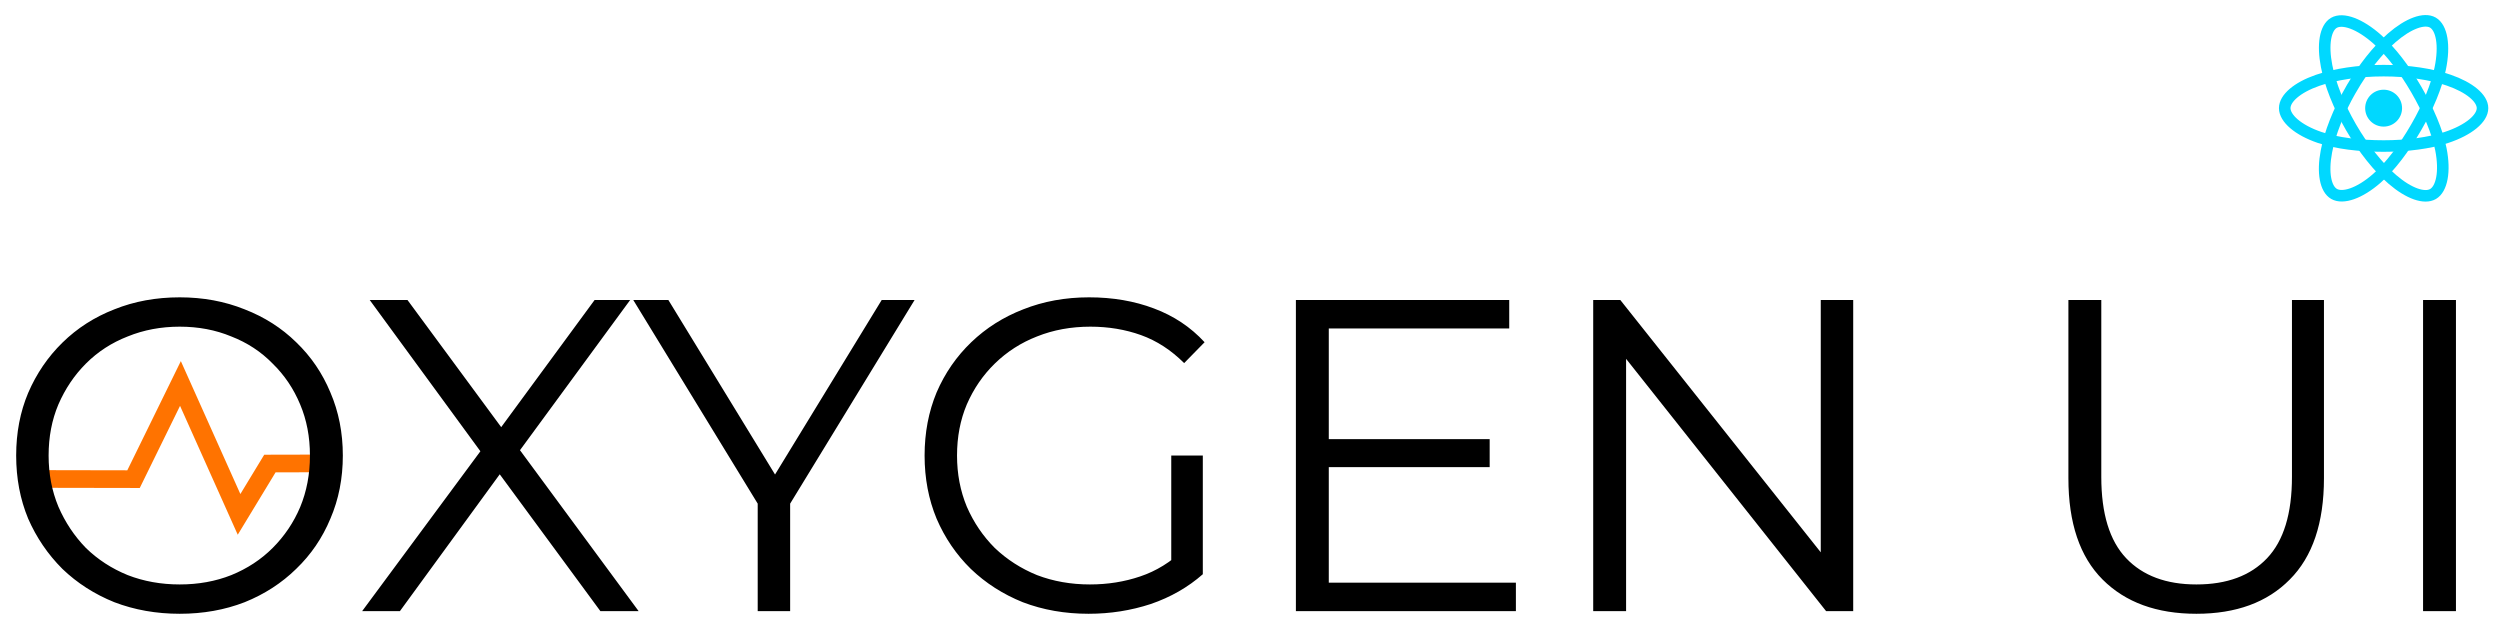 <svg width="360" height="91" viewBox="0 0 360 91" fill="none" xmlns="http://www.w3.org/2000/svg">
  <g clip-path="url(#clip0_226_144)">
  <path d="M44.937 65.463L38.048 65.479L34.613 71.141L26.042 52L18.332 67.724L7 67.702C7.046 68.568 7.16 69.417 7.336 70.246L20.125 70.27L25.926 58.443L34.235 77L39.683 68.019L44.953 68.007C44.981 67.62 45 67.229 45 66.835C44.999 66.373 44.975 65.917 44.937 65.463Z" fill="#FF7300"/>
  <path d="M25.88 88.384C22.509 88.384 19.373 87.829 16.472 86.72C13.613 85.568 11.117 83.968 8.984 81.92C6.893 79.829 5.251 77.419 4.056 74.688C2.904 71.915 2.328 68.885 2.328 65.6C2.328 62.315 2.904 59.307 4.056 56.576C5.251 53.803 6.893 51.392 8.984 49.344C11.117 47.253 13.613 45.653 16.472 44.544C19.331 43.392 22.467 42.816 25.88 42.816C29.251 42.816 32.365 43.392 35.224 44.544C38.083 45.653 40.557 47.232 42.648 49.28C44.781 51.328 46.424 53.739 47.576 56.512C48.771 59.285 49.368 62.315 49.368 65.6C49.368 68.885 48.771 71.915 47.576 74.688C46.424 77.461 44.781 79.872 42.648 81.92C40.557 83.968 38.083 85.568 35.224 86.72C32.365 87.829 29.251 88.384 25.88 88.384ZM25.88 84.16C28.568 84.16 31.043 83.712 33.304 82.816C35.608 81.877 37.592 80.576 39.256 78.912C40.963 77.205 42.285 75.243 43.224 73.024C44.163 70.763 44.632 68.288 44.632 65.6C44.632 62.912 44.163 60.459 43.224 58.24C42.285 55.979 40.963 54.016 39.256 52.352C37.592 50.645 35.608 49.344 33.304 48.448C31.043 47.509 28.568 47.04 25.88 47.04C23.192 47.04 20.696 47.509 18.392 48.448C16.088 49.344 14.083 50.645 12.376 52.352C10.712 54.016 9.389 55.979 8.408 58.24C7.469 60.459 7 62.912 7 65.6C7 68.245 7.469 70.699 8.408 72.96C9.389 75.221 10.712 77.205 12.376 78.912C14.083 80.576 16.088 81.877 18.392 82.816C20.696 83.712 23.192 84.16 25.88 84.16ZM52.151 88L70.519 63.168V66.816L53.239 43.2H58.678L73.207 62.912L71.094 62.976L85.623 43.2H90.743L73.654 66.496V63.168L91.959 88H86.454L70.966 66.944H72.951L57.59 88H52.151ZM109.109 88V71.36L110.197 74.304L91.189 43.2H96.245L112.949 70.528H110.261L126.965 43.2H131.701L112.693 74.304L113.781 71.36V88H109.109ZM156.757 88.384C153.343 88.384 150.186 87.829 147.285 86.72C144.426 85.568 141.93 83.968 139.797 81.92C137.706 79.872 136.063 77.461 134.869 74.688C133.717 71.915 133.141 68.885 133.141 65.6C133.141 62.315 133.717 59.285 134.869 56.512C136.063 53.739 137.727 51.328 139.861 49.28C141.994 47.232 144.49 45.653 147.349 44.544C150.25 43.392 153.407 42.816 156.821 42.816C160.234 42.816 163.349 43.349 166.165 44.416C169.023 45.483 171.455 47.104 173.461 49.28L170.517 52.288C168.639 50.411 166.57 49.067 164.309 48.256C162.047 47.445 159.615 47.04 157.013 47.04C154.239 47.04 151.679 47.509 149.333 48.448C147.029 49.344 145.002 50.645 143.253 52.352C141.546 54.016 140.202 55.979 139.22 58.24C138.282 60.459 137.812 62.912 137.812 65.6C137.812 68.245 138.282 70.699 139.22 72.96C140.202 75.221 141.546 77.205 143.253 78.912C145.002 80.576 147.029 81.877 149.333 82.816C151.679 83.712 154.218 84.16 156.949 84.16C159.509 84.16 161.919 83.776 164.181 83.008C166.485 82.24 168.597 80.939 170.517 79.104L173.205 82.688C171.071 84.565 168.575 85.995 165.717 86.976C162.858 87.915 159.871 88.384 156.757 88.384ZM168.661 82.112V65.6H173.205V82.688L168.661 82.112ZM190.833 63.232H214.513V67.264H190.833V63.232ZM191.345 83.904H218.289V88H186.609V43.2H217.329V47.296H191.345V83.904ZM229.421 88V43.2H233.325L264.237 82.112H262.189V43.2H266.861V88H262.957L232.109 49.088H234.157V88H229.421ZM316.282 88.384C310.564 88.384 306.063 86.741 302.778 83.456C299.492 80.171 297.85 75.307 297.85 68.864V43.2H302.586V68.672C302.586 73.963 303.78 77.867 306.17 80.384C308.559 82.901 311.93 84.16 316.282 84.16C320.676 84.16 324.068 82.901 326.458 80.384C328.847 77.867 330.042 73.963 330.042 68.672V43.2H334.65V68.864C334.65 75.307 333.007 80.171 329.722 83.456C326.479 86.741 321.999 88.384 316.282 88.384ZM348.921 88V43.2H353.657V88H348.921Z" fill="black"/>
  <path d="M343.241 18.231C344.708 18.231 345.898 17.041 345.898 15.574C345.898 14.107 344.708 12.917 343.241 12.917C341.774 12.917 340.584 14.107 340.584 15.574C340.584 17.041 341.774 18.231 343.241 18.231Z" fill="#00D8FF"/>
  <path fill-rule="evenodd" clip-rule="evenodd" d="M343.241 10.172C346.808 10.172 350.122 10.684 352.621 11.544C355.631 12.581 357.482 14.151 357.482 15.574C357.482 17.056 355.52 18.725 352.287 19.796C349.843 20.606 346.627 21.029 343.241 21.029C339.769 21.029 336.482 20.632 334.01 19.787C330.883 18.718 329 17.028 329 15.574C329 14.163 330.767 12.604 333.735 11.569C336.243 10.695 339.639 10.172 343.241 10.172H343.241Z" stroke="#00D8FF" stroke-width="1.663"/>
  <path fill-rule="evenodd" clip-rule="evenodd" d="M338.539 12.889C340.321 9.799 342.42 7.184 344.413 5.449C346.815 3.359 349.1 2.54 350.332 3.251C351.616 3.991 352.082 6.525 351.395 9.86C350.876 12.382 349.635 15.379 347.943 18.312C346.209 21.32 344.223 23.969 342.257 25.688C339.769 27.863 337.363 28.65 336.104 27.923C334.882 27.219 334.414 24.909 335 21.821C335.496 19.212 336.739 16.009 338.538 12.889L338.539 12.889Z" stroke="#00D8FF" stroke-width="1.663"/>
  <path fill-rule="evenodd" clip-rule="evenodd" d="M338.543 18.32C336.756 15.234 335.539 12.109 335.031 9.515C334.42 6.391 334.852 4.002 336.083 3.289C337.366 2.547 339.793 3.408 342.34 5.669C344.265 7.379 346.242 9.95 347.939 12.881C349.678 15.885 350.982 18.929 351.489 21.491C352.131 24.733 351.611 27.21 350.353 27.938C349.132 28.645 346.897 27.897 344.515 25.846C342.502 24.114 340.348 21.437 338.543 18.32V18.32Z" stroke="#00D8FF" stroke-width="1.663"/>
  </g>
  <defs>
  <clipPath id="clip0_226_144">
  <rect width="360" height="91" fill="white"/>
  </clipPath>
  </defs>
  </svg>
